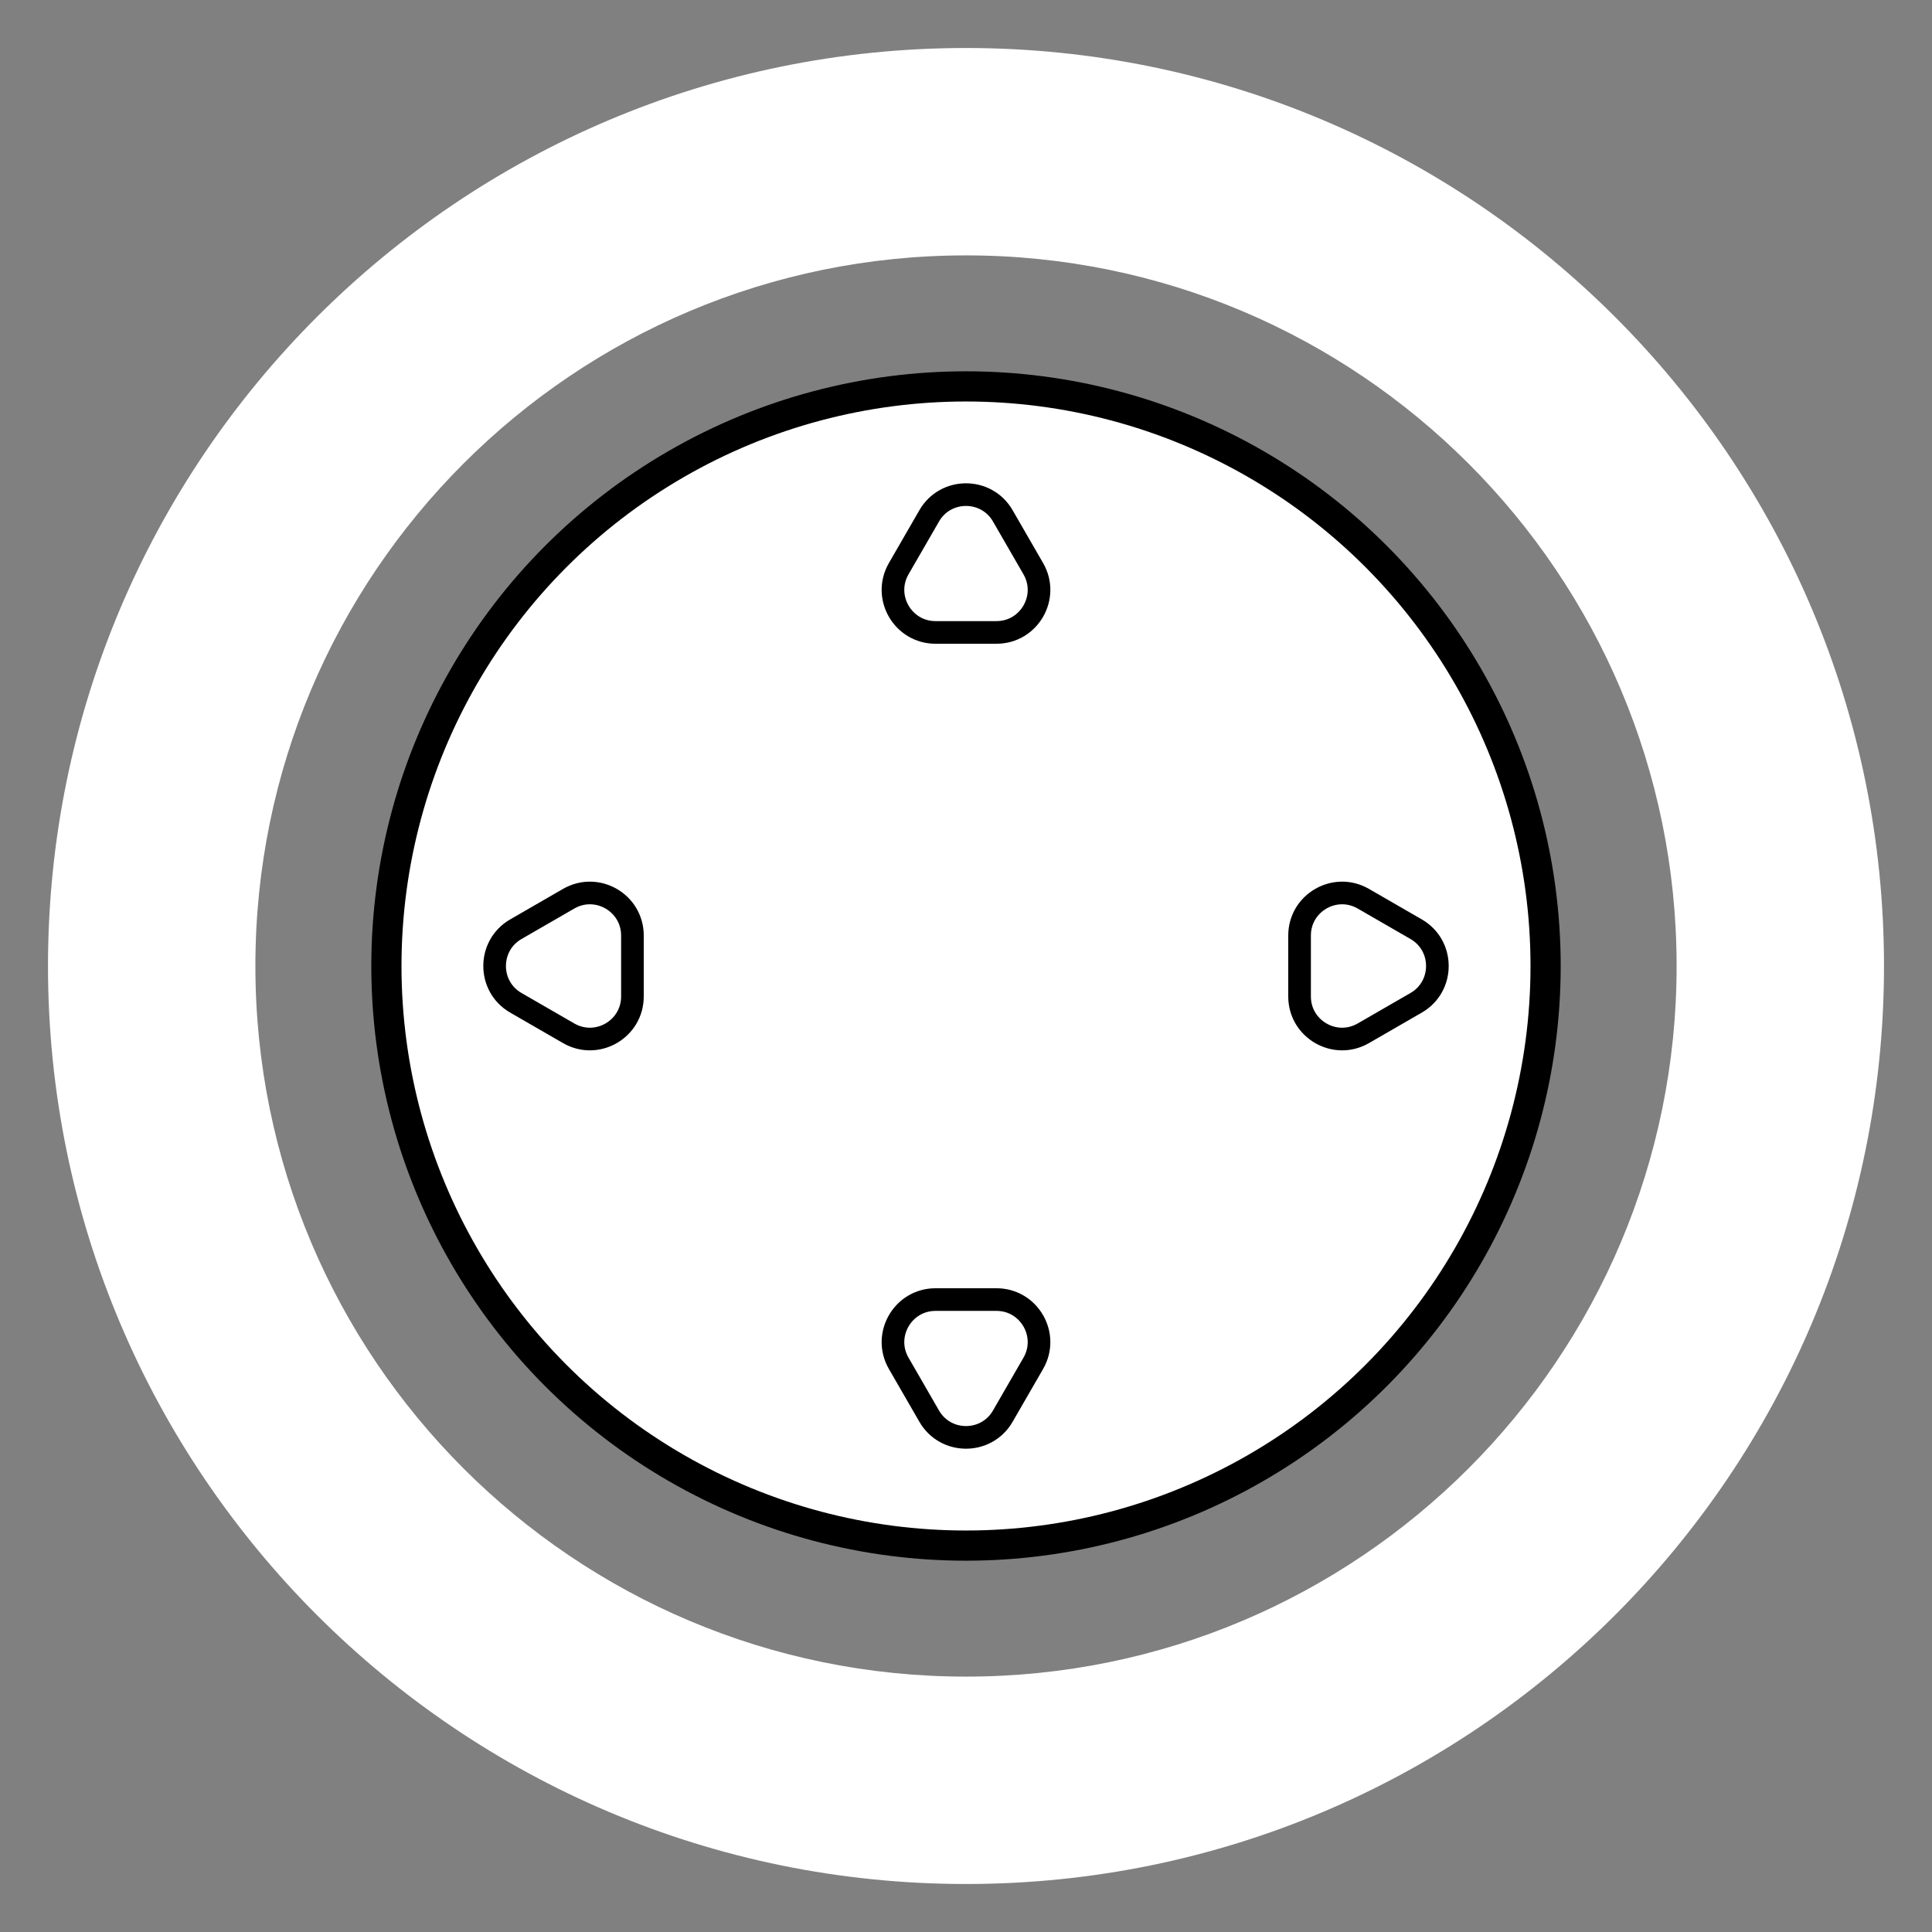 <?xml version="1.0" encoding="utf-8"?>
<!-- Generator: Adobe Illustrator 24.0.1, SVG Export Plug-In . SVG Version: 6.00 Build 0)  -->
<svg version="1.1" id="Camada_1" xmlns="http://www.w3.org/2000/svg" xmlns:xlink="http://www.w3.org/1999/xlink" x="0px" y="0px"
	 viewBox="0 0 64 64" style="enable-background:new 0 0 64 64;" xml:space="preserve">
<rect x="0" y="0" width="64" height="64" fill="#808080" stroke="none"/>
<style type="text/css">
	.st0{fill:#FFFFFF;}
	.st1{fill:#FFFFFF;stroke:#000000;stroke-miterlimit:10;}
	.st2{fill:#FFFFFF;stroke:#000000;stroke-width:0.75;stroke-miterlimit:10;}
</style>
<g>
	<path class="st0" d="M32,1.59C15.21,1.59,1.59,15.21,1.59,32c0,16.79,13.62,30.41,30.41,30.41S62.41,48.79,62.41,32
		C62.41,15.21,48.79,1.59,32,1.59z M32,55.54C19,55.54,8.46,45,8.46,32S19,8.46,32,8.46S55.54,19,55.54,32S45,55.54,32,55.54z"/>
	<circle class="st1" cx="32" cy="32" r="19.2"/>
	<path class="st2" d="M30.78,17.09l-1.01,1.75c-0.54,0.94,0.14,2.11,1.22,2.11h2.02c1.08,0,1.76-1.17,1.22-2.11l-1.01-1.75
		C32.68,16.15,31.32,16.15,30.78,17.09z"/>
	<path class="st2" d="M17.09,33.22l1.75,1.01c0.94,0.54,2.11-0.14,2.11-1.22v-2.02c0-1.08-1.17-1.76-2.11-1.22l-1.75,1.01
		C16.15,31.32,16.15,32.68,17.09,33.22z"/>
	<path class="st2" d="M33.22,46.91l1.01-1.75c0.54-0.94-0.14-2.11-1.22-2.11h-2.02c-1.08,0-1.76,1.17-1.22,2.11l1.01,1.75
		C31.32,47.85,32.68,47.85,33.22,46.91z"/>
	<path class="st2" d="M46.91,30.78l-1.75-1.01c-0.94-0.54-2.11,0.14-2.11,1.22v2.02c0,1.08,1.17,1.76,2.11,1.22l1.75-1.01
		C47.85,32.68,47.85,31.32,46.91,30.78z"/>
</g>
</svg>
